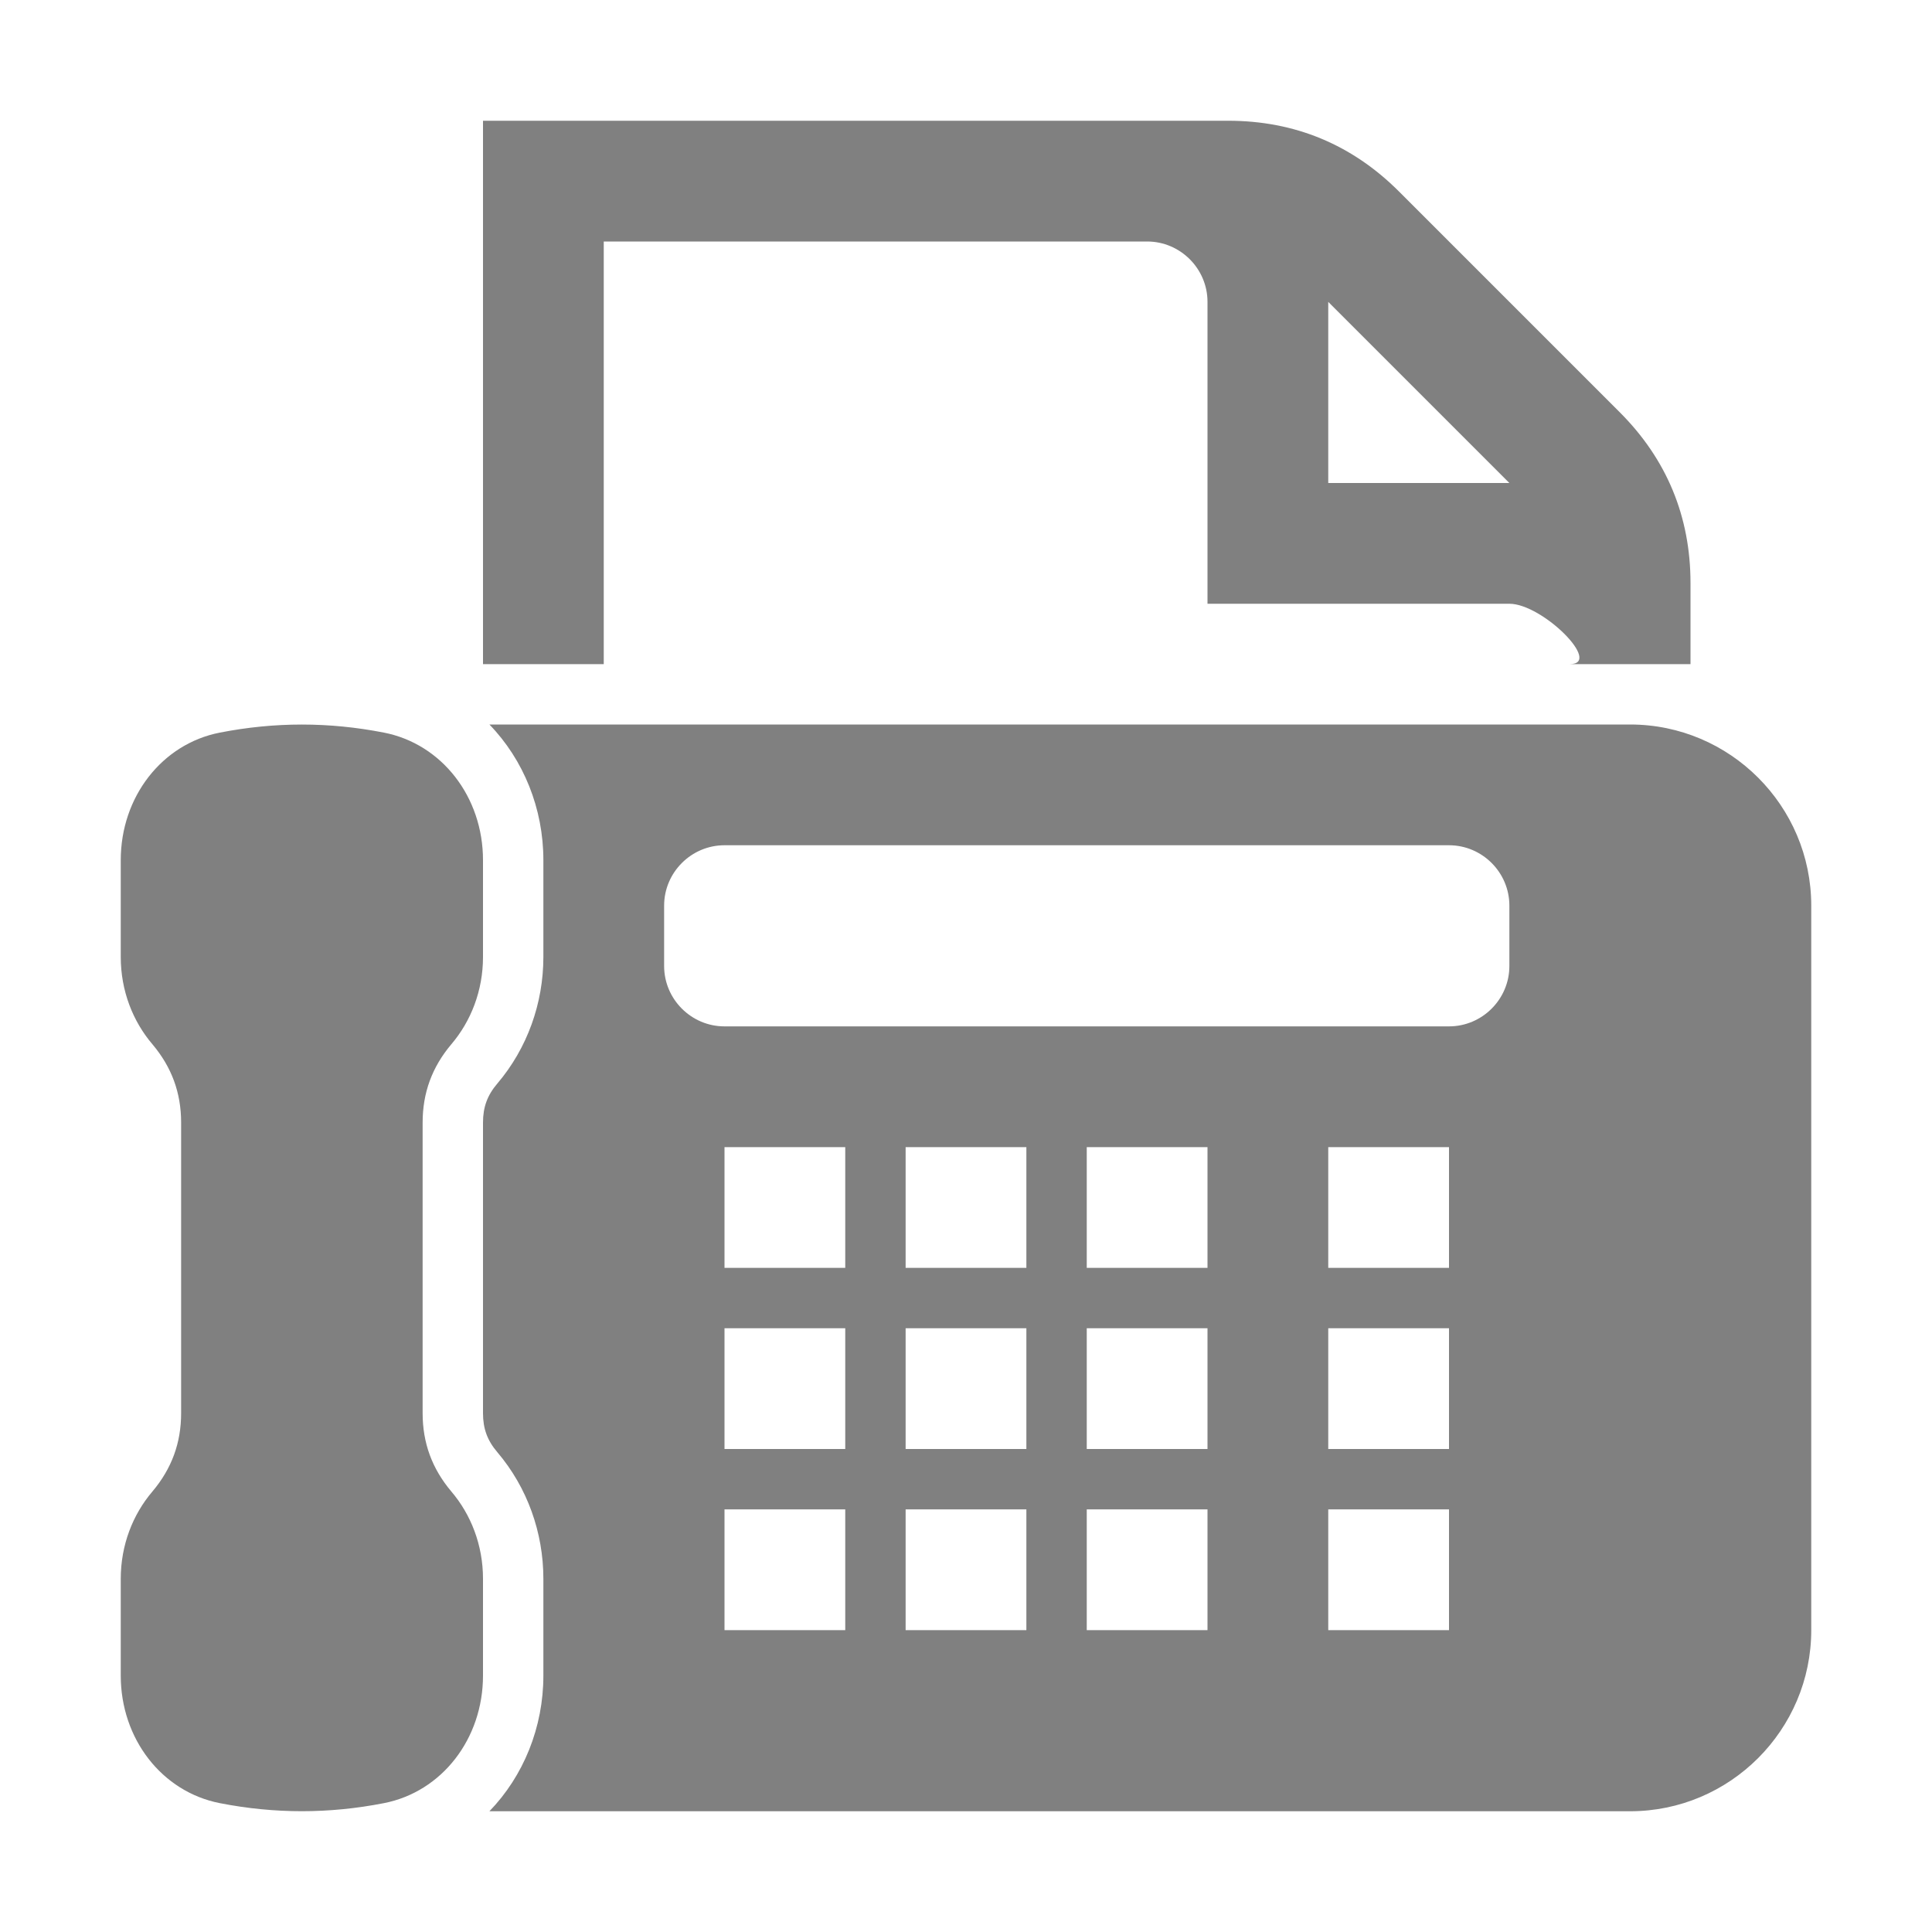 <svg xmlns="http://www.w3.org/2000/svg" width="1024" height="1024" shape-rendering="geometricPrecision" text-rendering="geometricPrecision" image-rendering="optimizeQuality" clip-rule="evenodd" viewBox="0 0 10240 10240"><title>fax_machine icon</title><desc>fax_machine icon from the IconExperience.com O-Collection. Copyright by INCORS GmbH (www.incors.com).</desc><path fill="gray" d="M2594 3840h6046c529 0 960 431 960 960v3840c0 529-431 960-960 960H2594c181-187 286-445 286-719v-513c0-245-85-484-244-671-53-62-76-125-76-207V5950c0-82 23-145 76-207 159-187 244-426 244-671v-513c0-274-105-532-286-719zm4446 2240v640h640v-640h-640zm0 960v640h640v-640h-640zm0 960v640h640v-640h-640zm-3200-960v640h640v-640h-640zm1920-960v640h640v-640h-640zm-960 0v640h640v-640h-640zm-960 0v640h640v-640h-640zm1920 1920v640h640v-640h-640zm-960 0v640h640v-640h-640zm-960 0v640h640v-640h-640zm1920-960v640h640v-640h-640zm-960 0v640h640v-640h-640zm-960-2560c-176 0-320 144-320 320v320c0 176 144 320 320 320h3840c176 0 320-144 320-320v-320c0-176-144-320-320-320H3840zM2392 5535c104-122 168-284 168-463v-513c0-335-218-616-525-676-291-57-579-57-870 0-307 60-525 341-525 676v513c0 179 64 341 168 463 102 121 152 257 152 415v1540c0 158-50 294-152 415-104 122-168 284-168 463v513c0 335 218 616 525 676 291 57 579 57 870 0 307-60 525-341 525-676v-513c0-179-64-341-168-463-102-121-152-257-152-415V5950c0-158 50-294 152-415zM2560 640h3950c352 0 656 126 905 375l1170 1170c249 249 375 553 375 905v430h-640c176 0-144-320-320-320H6400V1600c0-176-144-320-320-320H3200v2240h-640V640zm4480 960v960h960l-960-960z"/></svg>